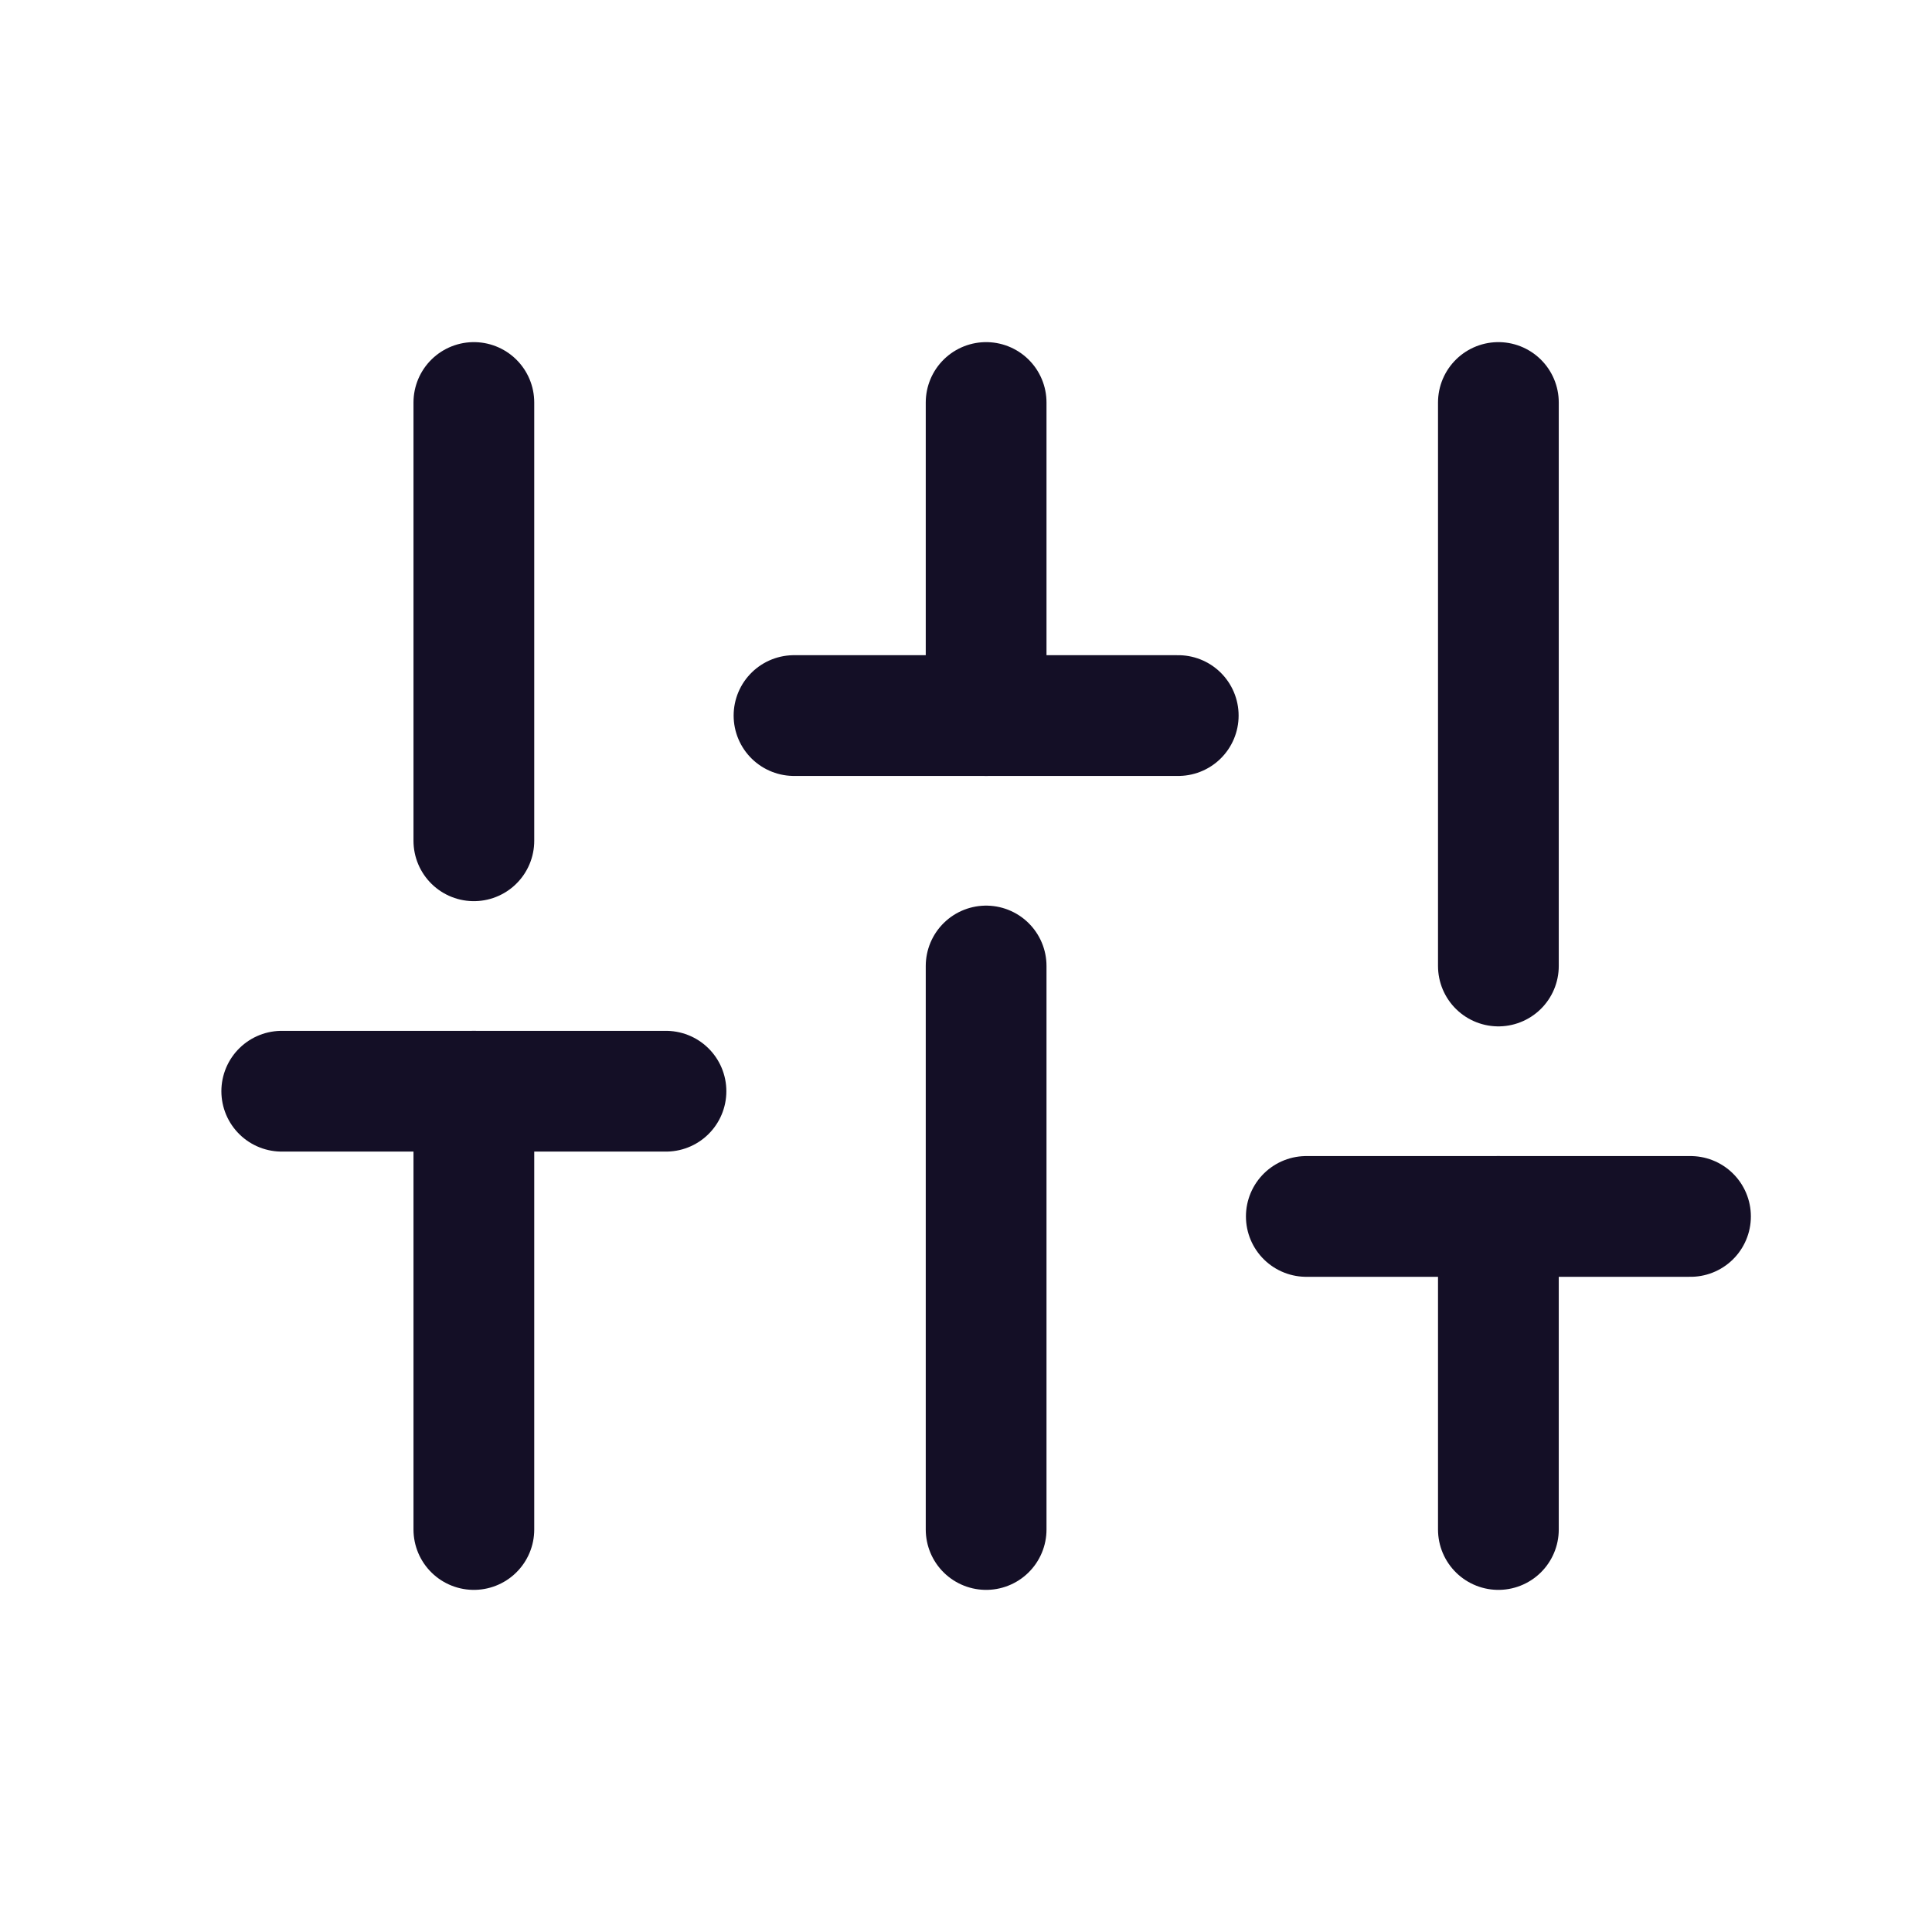 <svg width="48" height="48" viewBox="0 0 48 48" fill="none" xmlns="http://www.w3.org/2000/svg">
<path d="M11.773 38V27.111" stroke="#140F26" stroke-width="3" stroke-linecap="round" stroke-linejoin="round"/>
<path d="M11.773 20.889V10" stroke="#140F26" stroke-width="3" stroke-linecap="round" stroke-linejoin="round"/>
<path d="M24.5 38V24" stroke="#140F26" stroke-width="3" stroke-linecap="round" stroke-linejoin="round"/>
<path d="M24.5 17.778V10" stroke="#140F26" stroke-width="3" stroke-linecap="round" stroke-linejoin="round"/>
<path d="M37.227 38V30.222" stroke="#140F26" stroke-width="3" stroke-linecap="round" stroke-linejoin="round"/>
<path d="M37.227 24V10" stroke="#140F26" stroke-width="3" stroke-linecap="round" stroke-linejoin="round"/>
<path d="M7 27.111H16.546" stroke="#140F26" stroke-width="3" stroke-linecap="round" stroke-linejoin="round"/>
<path d="M19.727 17.778H29.273" stroke="#140F26" stroke-width="3" stroke-linecap="round" stroke-linejoin="round"/>
<path d="M32.455 30.222H42" stroke="#140F26" stroke-width="3" stroke-linecap="round" stroke-linejoin="round"/>
</svg>
